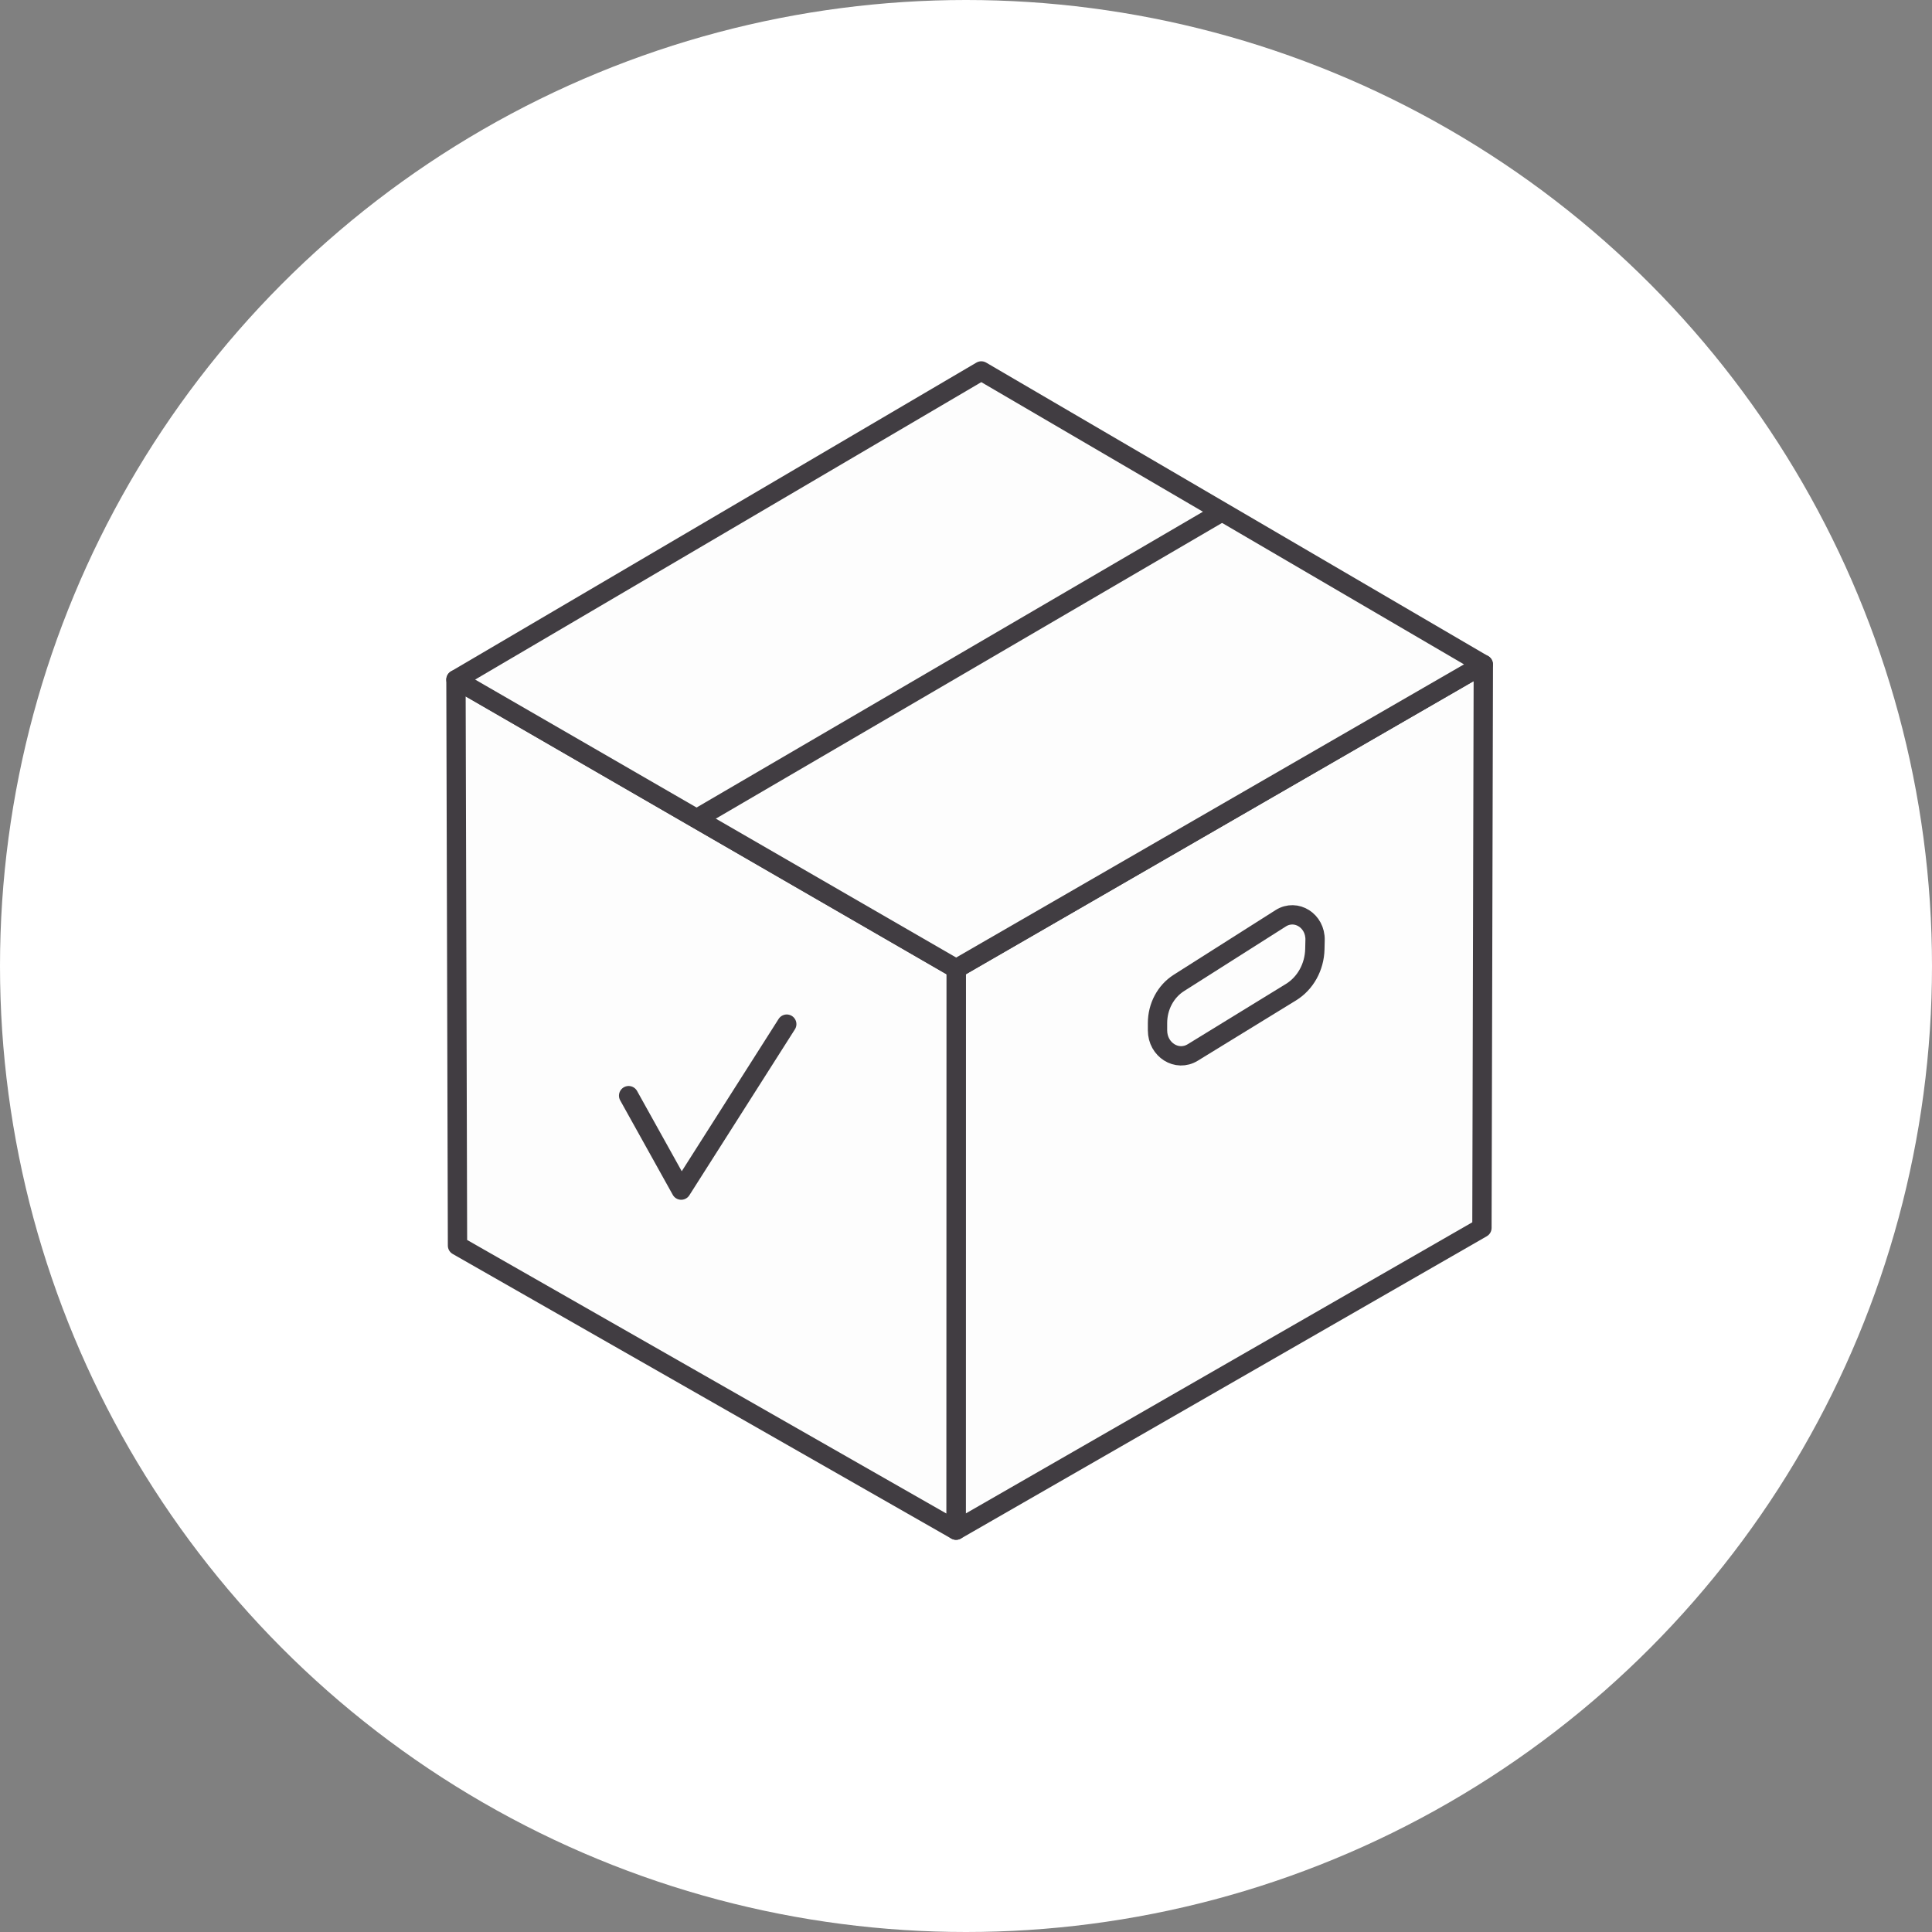 <svg width="200" height="200" viewBox="0 0 200 200" fill="none" xmlns="http://www.w3.org/2000/svg">
<rect x="0" y="0" width="200" height="200" fill="#808080" stroke="none"/>
<circle cx="100" cy="100" r="100" fill="white"/>
<path d="M153.554 68.779L153.409 127.112L98.977 158.4L98.991 100.278L153.554 68.779Z" fill="#FDFDFD" stroke="#413D42" stroke-width="2" stroke-miterlimit="10" stroke-linecap="round" stroke-linejoin="round"/>
<path d="M98.967 158.4L47.361 128.943L47.201 70.356L98.982 100.277L98.967 158.4Z" fill="#FDFDFD" stroke="#413D42" stroke-width="2" stroke-miterlimit="10" stroke-linejoin="round"/>
<path d="M98.982 100.278L47.201 70.356L101.582 38.4L153.544 68.78L98.982 100.278Z" fill="#FDFDFD" stroke="#413D42" stroke-width="2" stroke-miterlimit="10" stroke-linecap="round" stroke-linejoin="round"/>
<path d="M126.212 53.148L72.129 84.741" stroke="#413D42" stroke-width="2" stroke-miterlimit="10"/>
<path d="M136.135 97.314L136.113 98.261C136.069 100.109 135.132 101.793 133.643 102.709L123.473 108.951C121.846 109.953 119.826 108.677 119.826 106.664V105.905C119.826 104.197 120.669 102.623 122.035 101.754L132.582 95.058C134.181 94.048 136.186 95.317 136.135 97.314Z" fill="#FDFDFD" stroke="#413D42" stroke-width="2" stroke-miterlimit="10" stroke-linecap="round" stroke-linejoin="round"/>
<path d="M65.075 113.422L70.517 123.2L81.445 106.018" stroke="#413D42" stroke-width="2" stroke-linecap="round" stroke-linejoin="round"/>
</svg>

